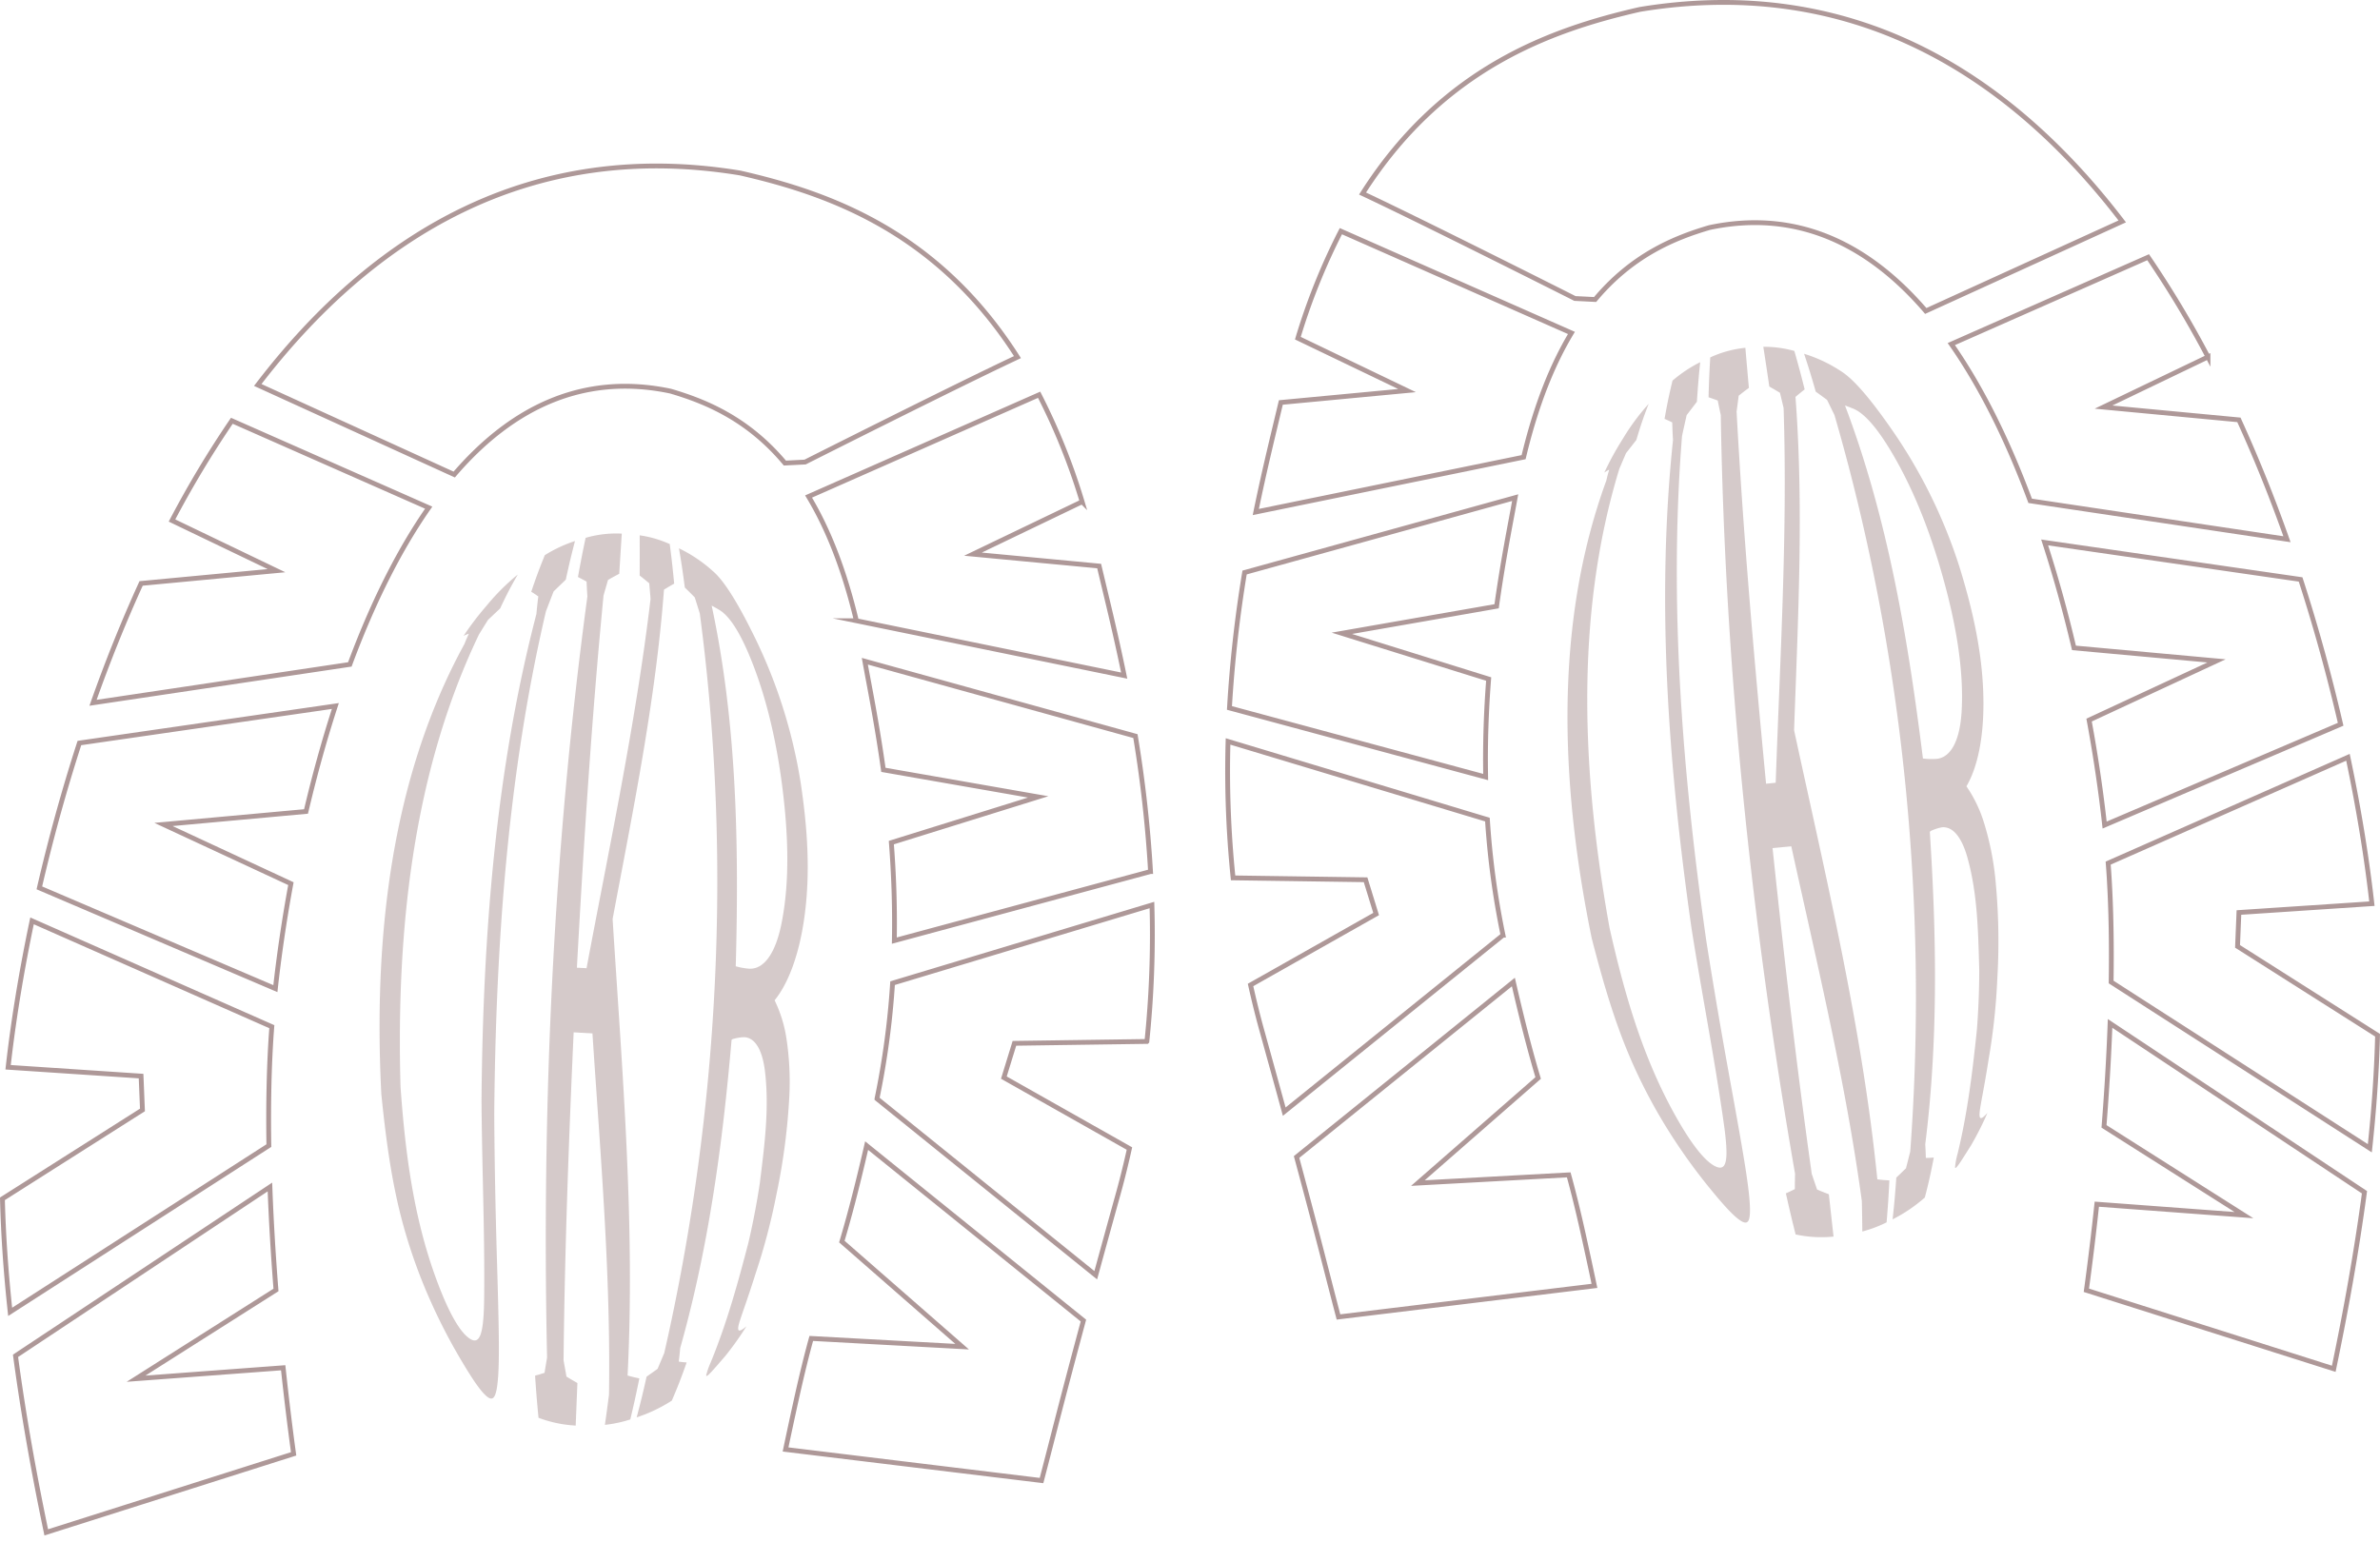 <svg id="Layer_1" data-name="Layer 1" xmlns="http://www.w3.org/2000/svg" viewBox="0 0 742.448 487.399"><g style="opacity:0.62"><path d="M278.989,293.471l79.925-21.554a399.721,399.721,0,0,0-4.719-42.256l-84.411-23.362c1.466,8.111,3.821,19.734,5.792,33.892l48.281,8.438-45.803,14.266C278.796,272.457,279.189,282.714,278.989,293.471Zm-11.838-99.803,83.545,17.113c-2.804-13.689-5.711-25.263-7.812-34.173l-39.361-3.712,34.051-16.353a198.233,198.233,0,0,0-13.415-33.378l-71.924,31.748C258.069,164.605,263.224,177.186,267.151,193.668Zm-186.74-73.553,61.288,27.945c17.552-20.437,39.761-31.877,67.479-26.023,11.197,3.285,24.193,8.744,35.67,22.442l6.302-.319s47.752-24.076,66.248-32.737c-24.853-39.071-58.688-51.095-86.497-57.445C164.895,43.126,115.862,73.749,80.411,120.114ZM29.02,219.274,109.13,207.296c6.647-17.912,14.783-34.838,24.603-48.908L72.328,131.283A316.628,316.628,0,0,0,53.658,162.4l32.585,15.649-42.225,3.982C38.425,194.274,33.434,206.779,29.02,219.274Zm66.447,33.903c2.562-10.892,5.599-21.99,9.151-32.903L24.77,231.822c-4.998,15.42-9.135,30.66-12.492,45.191l73.626,31.439C86.99,298.546,88.587,287.436,90.75,275.7L51.001,257.233ZM248.564,435.978c-1.174,5.28-2.35,10.729-3.507,16.25l79.85,9.698c3.599-13.718,6.214-24.497,13.071-49.91l-67.63-54.586c-3.138,13.652-5.602,22.828-7.73,29.941l37.521,32.788L253.08,417.59C251.726,422.494,250.257,428.363,248.564,435.978ZM84.207,370.34,4.843,423.016c2.462,18.448,5.814,37.022,9.58,55.084L91.597,453.6c-1.168-8.558-2.269-17.576-3.255-26.86l-45.9,3.413,43.654-27.686C85.25,391.745,84.594,380.938,84.207,370.34ZM.76,374.024c.28,11.51,1.117,23.321,2.409,35.272l80.702-51.869c-.176-11.426-.003-22.446.616-32.648.087-1.433.193-2.929.309-4.452l-74.8-33.017C6.474,304.016,4.029,319.525,2.528,332.985l41.48,2.755.431,10.562Zm272.816-31.225,68.246,55.07c2.011-7.353,4.311-15.701,6.976-25.295,1.326-4.771,2.486-9.514,3.536-14.232l-39.173-22.131,3.29-10.694,41.324-.586a324.97,324.97,0,0,0,1.577-42.566l-80.912,24.381A258.32,258.32,0,0,1,273.576,342.799Z" style="fill:none;stroke:#7c5959;stroke-miterlimit:10;stroke-width:1.5px"/><path d="M190.064,273.973l77.587,27.13a314.944,314.944,0,0,0-2.517-39.648L193.856,226.988a3.857,3.857,0,0,0-2.873-.195l-76.097,24.762A424.865,424.865,0,0,0,104.62,299.994l81.254-26.075A6.593,6.593,0,0,1,190.064,273.973ZM173.664,422.061l-67.106,21.837c2.122,16.793,4.543,31.758,6.855,42.985l55.142-17.695a6.592,6.592,0,0,1,4.19.054l54.316,18.993c3.134-11.589,6.712-24.284,9.9-36.76l-60.424-29.218A3.86,3.86,0,0,0,173.664,422.061ZM100.589,368.85l82.686-26.535a6.593,6.593,0,0,1,4.19.054l71.587,25.033c1.101-4.805,2.301-10.291,3.631-16.679,1.389-6.671,2.441-13.268,3.211-19.746l-74.637-35.592a3.857,3.857,0,0,0-2.873-.196l-86.656,28.198c-.321,3.489-.574,6.789-.752,9.841C100.334,344.247,100.254,356.339,100.589,368.85Zm78.742-11.726-78.216,25.452c.722,14.761,1.938,29.763,3.442,44.031L174.222,404.25a6.593,6.593,0,0,1,4.19.054L242.73,426.795c4.015-17.708,6.566-23.455,10.105-35.322L182.204,357.32A3.858,3.858,0,0,0,179.331,357.124Zm13.631-149.056,67.443,23.583c-.26-1.45-.505-2.814-.723-4.075-3.192-18.414-7.864-32.145-13.336-42.514l-49.591-23.98a3.856,3.856,0,0,0-2.873-.195l-42.959,13.979c-12.142,14.263-21.729,33.723-29.13,54.642l66.981-21.495A6.591,6.591,0,0,1,192.962,208.069Z" style="fill:none;stroke:#7c5959;stroke-miterlimit:10;stroke-width:1.5px;opacity:0"/></g><g style="opacity:0.32"><path d="M151.69,189.098a70.162,70.162,0,0,1,9.839-9.856c-2.276,3.957-3.38,6.08-5.509,10.591-1.5,1.409-2.259,2.126-3.781,3.57-1.126,1.798-1.689,2.706-2.82,4.549-20.892,43.589-25.799,93.386-24.474,141.088,1.43,20.132,3.959,40.093,10.829,59.15,4.153,11.519,7.883,17.762,10.982,19.595,3.066,1.814,4.164-1.986,4.278-12.946.213-20.528-.708-41.185-.825-61.767.442-50.764,4.285-102.213,17.123-151.507.208-2.257.327-3.357.597-5.482-.924-.645-1.367-.936-2.208-1.459,1.644-4.839,2.493-7.127,4.238-11.415a42.253,42.253,0,0,1,9.406-4.403c-1.172,4.547-1.747,6.963-2.868,12.059-1.491,1.431-2.249,2.161-3.79,3.653-.946,2.43-1.427,3.672-2.394,6.192-11.998,51.258-15.656,104.35-16.131,156.849.084,15.471.41,30.935.87,46.385.294,9.844.496,17.711.559,23.893.079,7.76-.126,12.866-.72,15.816-.592,2.939-1.55,3.393-3.328,1.771-1.791-1.633-4.076-4.984-7.12-10.064a177.057,177.057,0,0,1-10.11-19.382,167.091,167.091,0,0,1-8.305-22.905c-3.855-13.685-5.624-27.576-7.074-41.702-2.426-47.596,2.647-97.933,25.924-140.445.528-1.331.805-1.971,1.39-3.206a9.429,9.429,0,0,0-1.649.672A90.874,90.874,0,0,1,151.69,189.098Z" style="fill:#7c5959"/><path d="M167.992,442.348c-.479-4.972-.695-7.61-1.078-13.135,1.159-.325,1.751-.502,2.959-.896.294-1.856.451-2.798.785-4.725-1.7-79.082,1.963-159.081,12.577-237.499-.119-1.894-.171-2.819-.258-4.637-1.1-.611-1.637-.9-2.686-1.429.939-5.16,1.419-7.609,2.393-12.221a34.13,34.13,0,0,1,11.288-1.319c-.307,4.735-.467,7.245-.797,12.526-1.381.73-2.082,1.119-3.5,1.929-.544,1.896-.823,2.857-1.397,4.818-3.737,38.642-6.179,77.403-8.313,116.162,1.202.059,1.806.089,3.012.15,7.169-38.272,15.377-76.53,19.969-115.227-.165-1.977-.247-2.947-.41-4.861-1.211-1.003-1.81-1.493-2.994-2.43.028-5.285.03-7.797.007-12.538a34.873,34.873,0,0,1,9.381,2.73c.603,4.665.88,7.14,1.384,12.346-1.224.694-1.861,1.069-3.182,1.88-2.59,34.547-9.641,68.767-16.023,102.757,2.96,47.265,7.081,95.057,4.67,142.441,1.496.412,2.231.586,3.668.884-1.102,5.401-1.67,7.975-2.827,12.815a39.887,39.887,0,0,1-7.919,1.689c.513-3.607.769-5.49,1.276-9.394.589-37.59-2.709-75.276-5.164-112.751-2.352-.125-3.524-.19-5.859-.326-1.544,34.096-2.792,68.204-3.151,102.336.376,2.062.558,3.073.912,5.069,1.375.842,2.057,1.241,3.41,2.005-.23,5.585-.337,8.252-.532,13.281A38.431,38.431,0,0,1,167.992,442.348Z" style="fill:#7c5959"/><path d="M211.802,171.072a44.758,44.758,0,0,1,10.551,7.087c3.238,2.753,7.223,8.895,12.208,18.891a160.484,160.484,0,0,1,15.22,47.206c2.087,13.896,3.123,28.068,1.098,42.279-1.656,11.62-5.029,20.38-9.236,25.556a41.423,41.423,0,0,1,3.716,12.086,89.612,89.612,0,0,1,.892,17.513,198.523,198.523,0,0,1-4.099,31.266,196.313,196.313,0,0,1-6.361,24.152c-2.769,8.818-4.723,13.819-5.305,16.071-.582,2.253.02,2.52,1.952.969.164-.132.245-.197.409-.33a97.015,97.015,0,0,1-6.569,9.234c-1.129,1.306-2.08,2.407-2.839,3.272-.767.875-1.371,1.547-1.831,2.021-.933.96-1.344,1.21-1.296.687a24.556,24.556,0,0,1,1.428-4.05c5-12.173,8.447-24.651,11.756-37.375,1.817-7.859,2.882-14.163,3.517-18.368,1.443-11.658,3.03-23.485,1.605-35.094-.835-6.796-3.185-10.491-6.588-10.548a14.425,14.425,0,0,0-3.538.621c-.109.086-.162.124-.271.21-2.801,32.459-7.149,64.742-16.026,96.161-.159,1.736-.249,2.58-.452,4.231,1.01.147,1.504.197,2.467.264-1.787,5.04-2.716,7.432-4.629,11.907a47.822,47.822,0,0,1-10.973,5.229c1.271-4.797,1.894-7.349,3.1-12.708,1.359-.95,2.043-1.435,3.423-2.431.83-1.958,1.247-2.947,2.093-4.958,17.075-74.906,21.21-154.532,11.08-230.725-.637-2.039-.952-3.042-1.577-5.025-1.251-1.252-1.871-1.87-3.099-3.071C212.956,178.143,212.59,175.692,211.802,171.072Zm10.203,17.877c7.92,36.849,8.523,75.023,7.52,112.531a21.201,21.201,0,0,0,2.134.486c.669.115,1.325.211,1.952.256,4.578.325,8.238-4.577,10.133-13.865,2.825-13.842,2.039-29.197.256-43.14-1.717-13.431-4.789-27.45-9.971-40.068-3.353-8.164-6.58-13.059-9.688-14.884C223.413,189.72,222.946,189.457,222.005,188.949Z" style="fill:#7c5959"/></g><g style="opacity:0.62"><path d="M464.396,211.858l-45.803-14.266,48.281-8.437c1.971-14.159,4.326-25.782,5.792-33.893l-84.412,23.362a399.721,399.721,0,0,0-4.719,42.256l79.925,21.554C463.259,231.678,463.652,221.422,464.396,211.858Zm25.819-107.982L418.29,72.128a198.232,198.232,0,0,0-13.415,33.378L438.926,121.86l-39.361,3.712c-2.101,8.91-5.008,20.484-7.812,34.173l83.545-17.113C479.224,126.15,484.379,113.569,490.214,103.876ZM511.547,2.94C483.738,9.291,449.903,21.315,425.05,60.386c18.496,8.661,66.248,32.738,66.248,32.738l6.302.319C509.077,79.744,522.073,74.285,533.27,71c27.718-5.854,49.927,5.586,67.479,26.023l61.288-27.945C626.586,22.713,577.552-7.91,511.547,2.94ZM698.429,130.995l-42.225-3.982,32.585-15.649a316.628,316.628,0,0,0-18.67-31.116l-61.404,27.105c9.82,14.07,17.956,30.996,24.603,48.908l80.109,11.977C709.013,155.743,704.023,143.238,698.429,130.995Zm-6.982,75.203L651.698,224.664c2.162,11.736,3.759,22.846,4.846,32.752L730.17,225.977c-3.357-14.531-7.494-29.771-12.492-45.191L637.83,169.238c3.551,10.913,6.588,22.011,9.15,32.903ZM489.368,366.554l-47.058,2.569,37.521-32.788c-2.128-7.113-4.591-16.289-7.73-29.941l-67.63,54.586c6.858,25.413,9.472,36.192,13.071,49.91l79.85-9.698c-1.157-5.521-2.333-10.97-3.507-16.25C492.19,377.327,490.722,371.458,489.368,366.554ZM656.352,351.431l43.654,27.686-45.9-3.413c-.986,9.284-2.088,18.302-3.255,26.86l77.173,24.499c3.766-18.062,7.118-36.636,9.58-55.084L658.24,319.304C657.854,329.902,657.198,340.709,656.352,351.431Zm41.657-56.165.431-10.562,41.48-2.755c-1.501-13.46-3.946-28.969-7.468-45.674l-74.8,33.017c.116,1.523.222,3.018.309,4.452.619,10.202.792,21.222.616,32.648l80.702,51.869c1.292-11.952,2.129-23.762,2.409-35.272ZM464.006,255.712l-80.912-24.381a324.953,324.953,0,0,0,1.577,42.566l41.324.586,3.29,10.694-39.173,22.131c1.05,4.717,2.211,9.46,3.536,14.231,2.665,9.594,4.965,17.942,6.976,25.295l68.246-55.07A258.305,258.305,0,0,1,464.006,255.712Z" style="fill:none;stroke:#7c5959;stroke-miterlimit:10;stroke-width:1.5px"/><path d="M566.779,158.252l81.254,26.075a424.85,424.85,0,0,0-10.265-48.439L561.67,111.126a3.857,3.857,0,0,0-2.873.195l-71.278,34.467a314.926,314.926,0,0,0-2.517,39.648l77.587-27.13A6.593,6.593,0,0,1,566.779,158.252ZM576.115,306.59,515.691,335.808c3.188,12.476,6.767,25.171,9.9,36.76l54.316-18.993a6.592,6.592,0,0,1,4.19-.054l55.142,17.695c2.312-11.228,4.733-26.192,6.855-42.985l-67.106-21.837A3.86,3.86,0,0,0,576.115,306.59Zm75.561-89.029c-.178-3.052-.431-6.352-.752-9.841l-86.656-28.198a3.857,3.857,0,0,0-2.873.196L486.758,215.31c.77,6.478,1.822,13.075,3.211,19.746,1.33,6.389,2.53,11.874,3.631,16.679l71.587-25.033a6.593,6.593,0,0,1,4.19-.054l82.686,26.535C652.399,240.672,652.319,228.58,651.676,217.561Zm-81.227,24.092-70.631,34.154c3.539,11.867,6.09,17.614,10.105,35.322l64.318-22.49a6.593,6.593,0,0,1,4.19-.054L648.096,310.94c1.504-14.268,2.72-29.27,3.442-44.031l-78.216-25.452A3.858,3.858,0,0,0,570.449,241.653ZM563.88,92.348l66.981,21.495c-7.401-20.918-16.988-40.379-29.13-54.642l-42.96-13.979a3.856,3.856,0,0,0-2.873.195l-49.591,23.98c-5.472,10.369-10.144,24.1-13.336,42.514-.218,1.26-.463,2.624-.723,4.075L559.69,92.402A6.591,6.591,0,0,1,563.88,92.348Z" style="fill:none;stroke:#7c5959;stroke-miterlimit:10;stroke-width:1.5px;opacity:0"/></g><g style="opacity:0.32"><path d="M506.062,137.21a70.149,70.149,0,0,1,8.251-11.219c-1.657,4.254-2.43,6.518-3.859,11.297-1.272,1.618-1.914,2.441-3.204,4.097-.844,1.947-1.264,2.928-2.106,4.92-14.121,46.228-11.507,96.198-3.046,143.162,4.432,19.69,9.925,39.047,19.575,56.858,5.833,10.766,10.457,16.38,13.796,17.727,3.303,1.333,3.819-2.588,2.288-13.441-2.867-20.328-6.875-40.614-10.076-60.945-7.173-50.256-11.087-101.7-5.784-152.362-.133-2.262-.18-3.368-.232-5.509-1.01-.499-1.492-.721-2.402-1.112.9-5.031,1.397-7.42,2.479-11.921a42.265,42.265,0,0,1,8.64-5.763c-.477,4.671-.683,7.146-1.028,12.352-1.26,1.638-1.899,2.474-3.199,4.18-.571,2.544-.86,3.845-1.439,6.481-4.177,52.477.165,105.518,7.566,157.494,2.402,15.283,5.043,30.524,7.815,45.73,1.766,9.688,3.146,17.436,4.135,23.539,1.241,7.661,1.804,12.74,1.659,15.745-.144,2.995-1.024,3.587-3.025,2.25-2.015-1.347-4.777-4.317-8.549-8.883a177.044,177.044,0,0,1-12.901-17.647,167.076,167.076,0,0,1-11.645-21.401c-5.863-12.953-9.695-26.421-13.246-40.17-9.535-46.694-12.065-97.224,4.575-142.744.323-1.395.501-2.069.893-3.378a9.431,9.431,0,0,0-1.53.912A90.888,90.888,0,0,1,506.062,137.21Z" style="fill:#7c5959"/><path d="M560.147,385.154c-1.219-4.844-1.828-7.42-3.035-12.825,1.097-.495,1.656-.759,2.791-1.33.013-1.879.026-2.834.068-4.789-13.537-77.933-21.909-157.578-23.171-236.7-.402-1.855-.592-2.762-.95-4.546-1.179-.439-1.753-.644-2.87-1.01.155-5.242.262-7.736.533-12.441a34.131,34.131,0,0,1,10.963-2.997c.406,4.728.624,7.234,1.09,12.504-1.256.928-1.89,1.419-3.172,2.432-.254,1.956-.386,2.948-.659,4.973,2.099,38.766,5.495,77.454,9.196,116.095,1.198-.122,1.798-.182,3.001-.303,1.35-38.914,3.73-77.971,2.468-116.918-.459-1.93-.686-2.877-1.134-4.745-1.348-.81-2.014-1.205-3.325-1.953-.764-5.229-1.14-7.713-1.873-12.398a34.875,34.875,0,0,1,9.684,1.293c1.296,4.522,1.941,6.927,3.219,11.999-1.106.869-1.68,1.336-2.864,2.335,2.618,34.545.777,69.435-.436,103.998,10.013,46.287,21.252,92.921,25.972,140.131,1.541.183,2.293.245,3.759.324-.28,5.505-.456,8.135-.874,13.094a39.891,39.891,0,0,1-7.576,2.857c-.033-3.643-.062-5.543-.146-9.479-5.054-37.253-13.964-74.019-22.009-110.702-2.344.229-3.513.34-5.842.557,3.585,33.942,7.465,67.852,12.227,101.652.68,1.982,1.012,2.954,1.662,4.875,1.485.626,2.22.918,3.672,1.471.61,5.556.904,8.209,1.465,13.21A38.426,38.426,0,0,1,560.147,385.154Z" style="fill:#7c5959"/><path d="M562.791,110.376a44.756,44.756,0,0,1,11.495,5.425c3.614,2.237,8.475,7.712,14.902,16.847a160.483,160.483,0,0,1,22.125,44.39c4.147,13.427,7.296,27.283,7.424,41.636.105,11.737-1.917,20.903-5.3,26.652a41.425,41.425,0,0,1,5.486,11.393,89.605,89.605,0,0,1,3.507,17.181,198.517,198.517,0,0,1,.634,31.527,196.354,196.354,0,0,1-2.668,24.833c-1.416,9.133-2.598,14.371-2.835,16.684-.238,2.315.397,2.488,2.075.666.142-.154.213-.232.355-.387a96.992,96.992,0,0,1-5.11,10.115c-.92,1.46-1.695,2.691-2.316,3.661-.627.98-1.123,1.735-1.508,2.272-.778,1.089-1.147,1.398-1.178.874a24.546,24.546,0,0,1,.804-4.218c3.119-12.785,4.656-25.638,6.02-38.715.618-8.043.726-14.435.724-18.688-.321-11.743-.525-23.674-3.675-34.938-1.844-6.594-4.722-9.895-8.095-9.441a14.43,14.43,0,0,0-3.405,1.144c-.095.101-.141.147-.236.249,2.097,32.513,2.638,65.082-1.428,97.477.103,1.74.14,2.588.187,4.251,1.021-.006,1.517-.03,2.479-.109-1.011,5.251-1.571,7.755-2.792,12.467A47.825,47.825,0,0,1,590.4,380.438c.538-4.934.77-7.55,1.159-13.029,1.201-1.143,1.805-1.725,3.02-2.917.527-2.06.791-3.101,1.326-5.215,5.652-76.62-2.197-155.965-23.636-229.778-.936-1.921-1.397-2.865-2.313-4.732-1.425-1.051-2.13-1.569-3.524-2.572C564.993,117.194,564.264,114.825,562.791,110.376ZM575.56,126.521c13.355,35.245,19.674,72.897,24.306,110.132a21.221,21.221,0,0,0,2.183.161c.678.014,1.342.011,1.968-.04,4.575-.365,7.459-5.761,7.94-15.228.718-14.109-2.361-29.173-6.214-42.691-3.711-13.022-8.85-26.422-15.865-38.12-4.539-7.569-8.463-11.925-11.81-13.263C577.067,127.072,576.566,126.882,575.56,126.521Z" style="fill:#7c5959"/></g></svg>